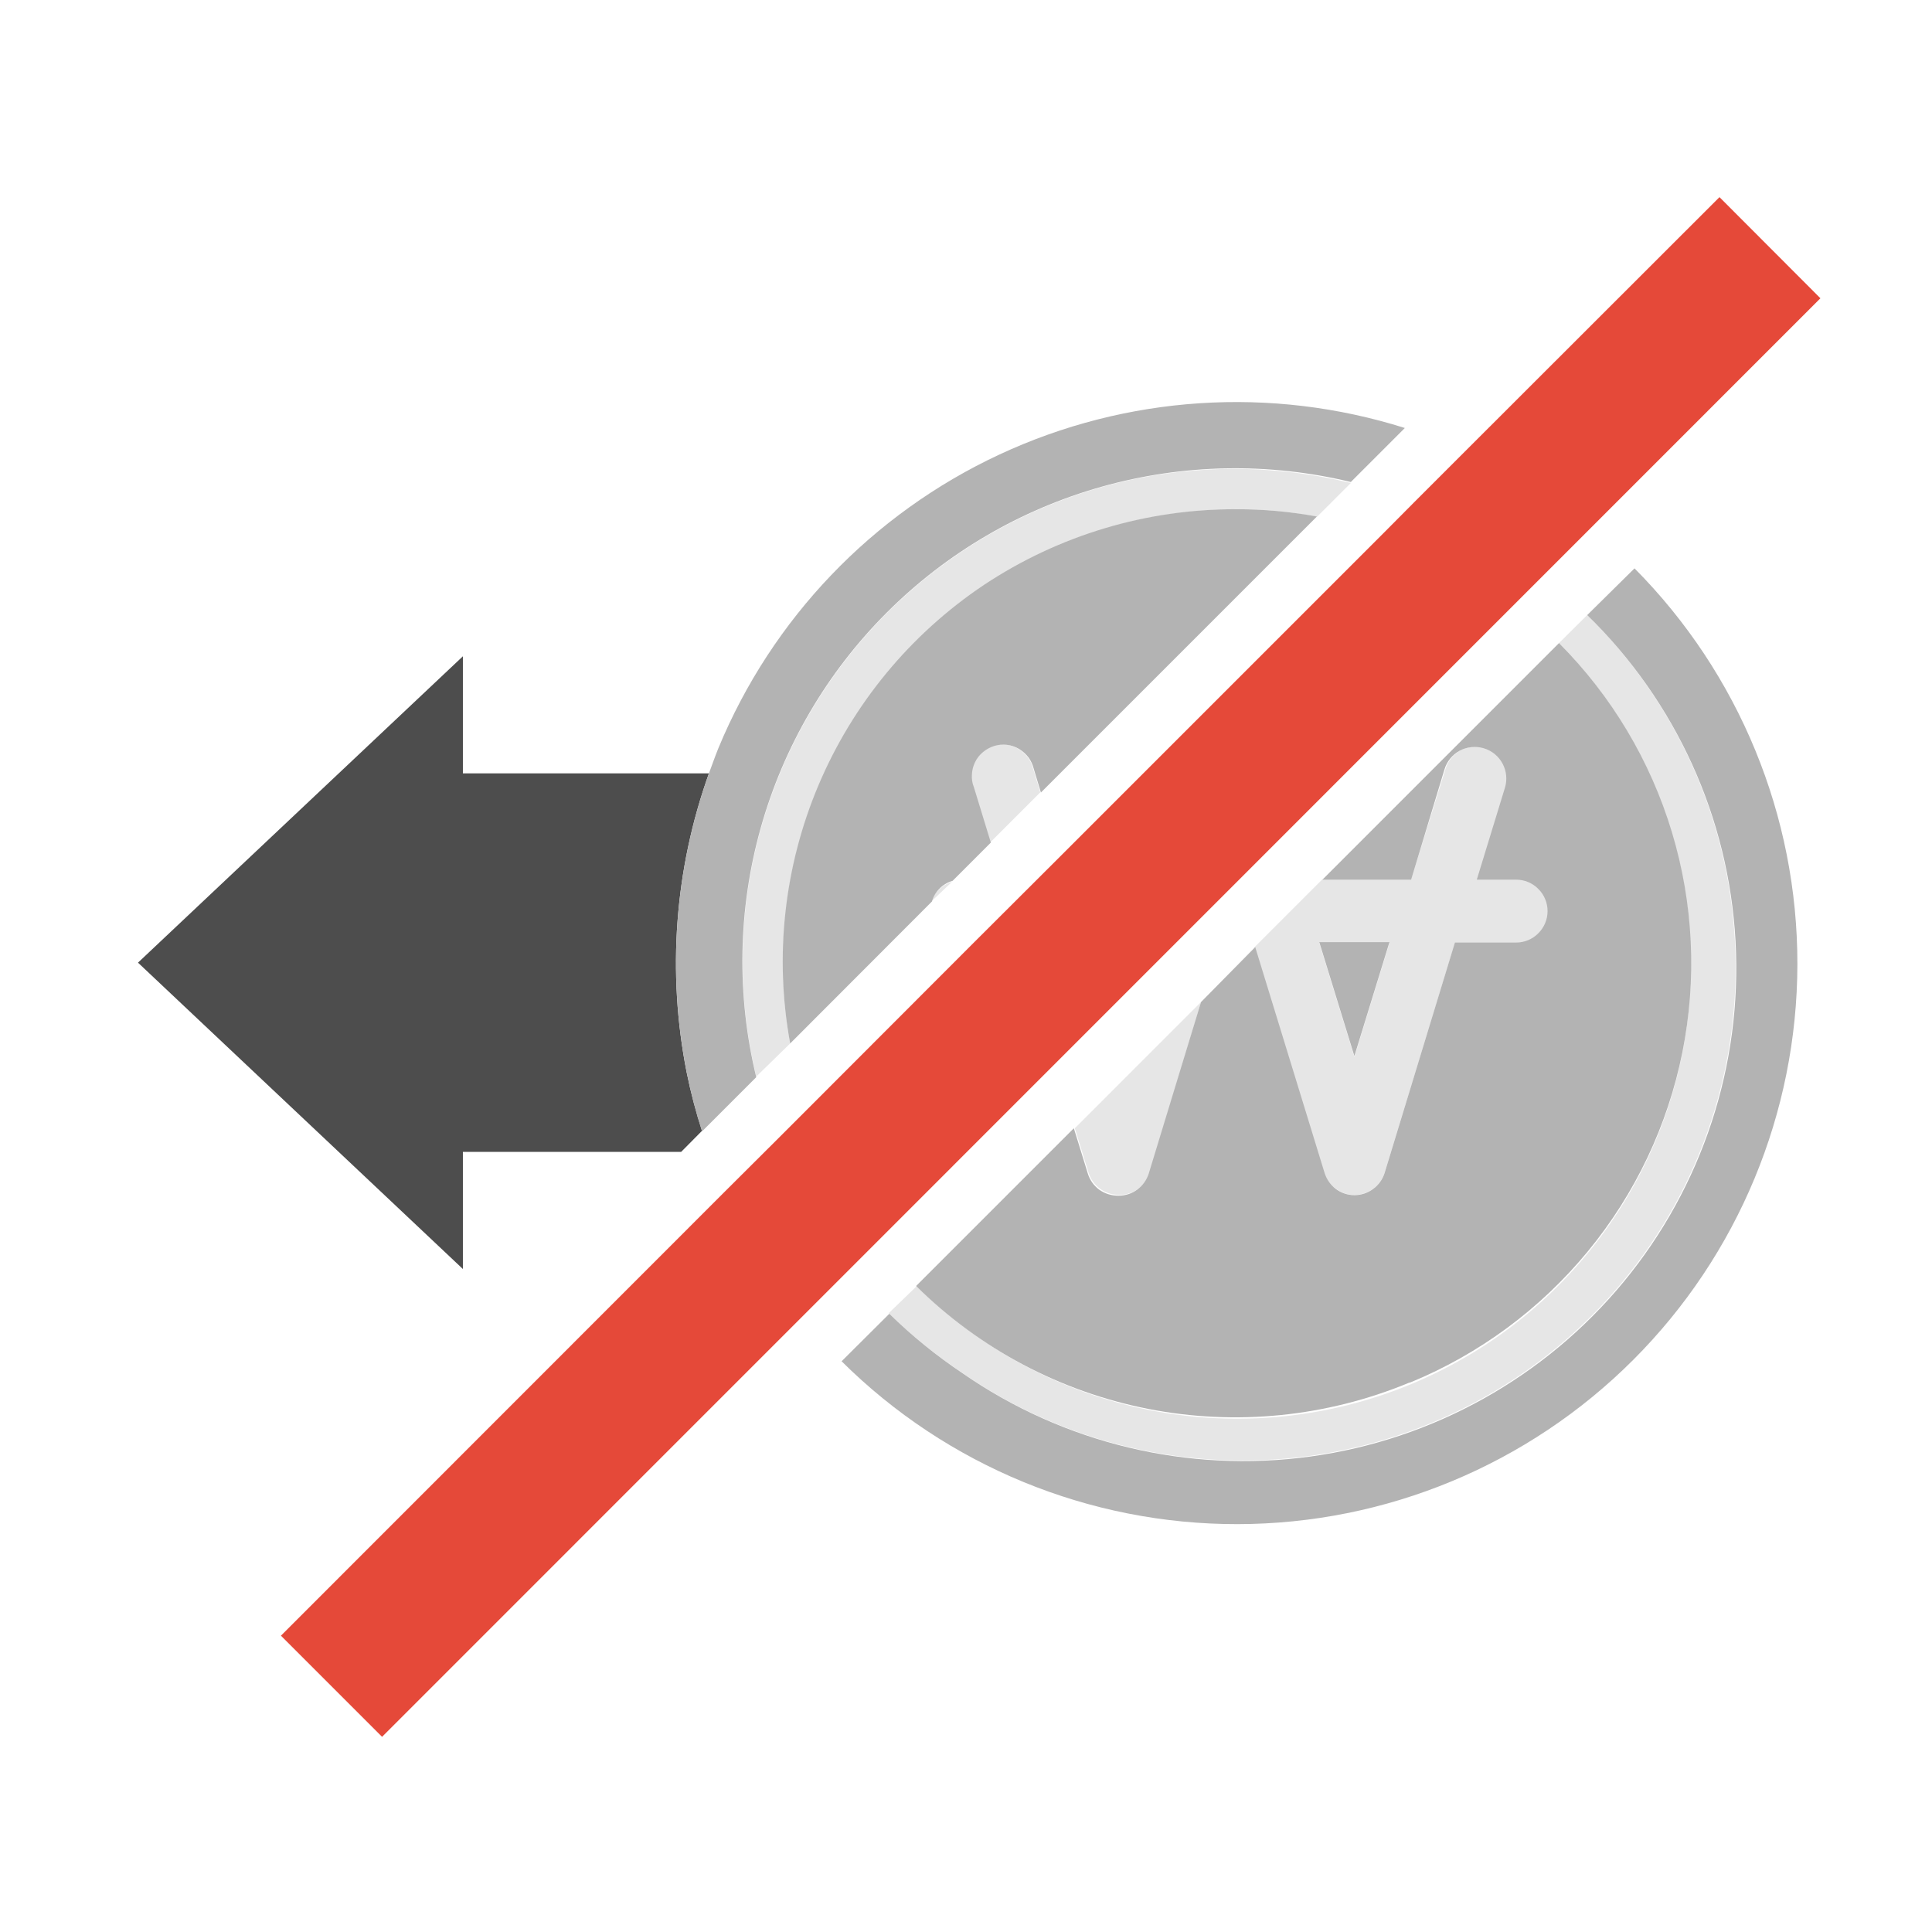 <svg width="98" height="98" viewBox="0 0 98 98" fill="none" xmlns="http://www.w3.org/2000/svg">
<g clip-path="url(#clip0_450_2832)">
<path d="M47.24 45.73L48.29 44.73C48.041 44.802 47.814 44.936 47.63 45.12C47.454 45.29 47.32 45.499 47.24 45.73V45.73Z" fill="#E6E6E6"/>
<path d="M52.14 38.42C52.007 38.249 51.844 38.103 51.66 37.99C51.473 37.877 51.264 37.803 51.047 37.776C50.83 37.748 50.609 37.767 50.4 37.83C50.191 37.895 49.998 38 49.83 38.14C49.661 38.279 49.525 38.453 49.43 38.65C49.333 38.846 49.278 39.061 49.27 39.28C49.253 39.498 49.287 39.717 49.37 39.92L50.23 42.73L52.77 40.19L52.41 39C52.358 38.791 52.267 38.594 52.14 38.42V38.42Z" fill="#E6E6E6"/>
<path d="M57.83 24.24C54.524 24.892 51.384 26.206 48.599 28.102C45.813 29.998 43.44 32.438 41.622 35.275C39.803 38.112 38.577 41.287 38.016 44.609C37.456 47.932 37.573 51.334 38.36 54.61L40.08 52.93C39.48 49.616 39.615 46.21 40.475 42.953C41.336 39.697 42.901 36.669 45.061 34.084C47.221 31.499 49.922 29.42 52.973 27.994C56.024 26.567 59.352 25.829 62.72 25.83C64.092 25.831 65.462 25.958 66.81 26.21L68.52 24.5C65.017 23.643 61.371 23.555 57.83 24.24Z" fill="#E6E6E6"/>
<path d="M85.77 48.83C85.796 53.39 84.467 57.855 81.95 61.657C79.434 65.46 75.843 68.428 71.636 70.186C67.428 71.944 62.793 72.411 58.319 71.529C53.846 70.646 49.735 68.454 46.51 65.23L45.08 66.61C46.215 67.722 47.45 68.726 48.77 69.61C53.919 73.189 60.225 74.703 66.438 73.85C72.651 72.998 78.317 69.841 82.311 65.007C86.306 60.173 88.338 54.014 88.004 47.752C87.671 41.49 84.996 35.582 80.51 31.2L79.08 32.62C83.355 36.933 85.758 42.757 85.77 48.83Z" fill="#E6E6E6"/>
<path d="M67.76 60.3C68.033 60.504 68.364 60.614 68.705 60.614C69.045 60.614 69.377 60.504 69.65 60.3C69.922 60.101 70.126 59.821 70.23 59.5L73.8 47.83H76.95C77.163 47.826 77.373 47.779 77.567 47.691C77.761 47.604 77.936 47.477 78.08 47.32C78.229 47.173 78.347 46.998 78.428 46.805C78.509 46.612 78.55 46.404 78.55 46.195C78.55 45.986 78.509 45.778 78.428 45.585C78.347 45.392 78.229 45.217 78.08 45.07C77.933 44.921 77.759 44.803 77.567 44.722C77.375 44.642 77.168 44.6 76.96 44.6H74.96L76.39 39.93C76.508 39.522 76.461 39.084 76.26 38.71C76.109 38.432 75.88 38.204 75.601 38.056C75.321 37.908 75.004 37.847 74.689 37.879C74.375 37.911 74.077 38.035 73.833 38.237C73.589 38.438 73.411 38.707 73.32 39.01L71.58 44.6H67.08L63.64 48.04L67.16 59.49C67.27 59.816 67.48 60.099 67.76 60.3V60.3ZM70.48 47.83L68.7 53.61L66.92 47.83H70.48Z" fill="#E6E6E6"/>
<path d="M55.8 60.3C56.09 60.51 56.441 60.619 56.8 60.61C57.138 60.61 57.468 60.501 57.739 60.3C58.013 60.097 58.215 59.814 58.319 59.49L60.919 50.83L54.52 57.23L55.23 59.53C55.337 59.839 55.536 60.107 55.8 60.3V60.3Z" fill="#E6E6E6"/>
<path d="M71.75 25.46L70.18 27.04L71.75 25.46Z" fill="#E6E6E6"/>
<path d="M34.83 54.39C33.829 49.328 34.22 44.088 35.96 39.23H23.48V33.29L7 48.83L23.48 64.37V58.43H34.55L35.61 57.36C35.294 56.386 35.033 55.394 34.83 54.39V54.39Z" fill="#4D4D4D"/>
<path d="M70.48 47.79H66.92L68.7 53.57L70.48 47.79Z" fill="#B3B3B3"/>
<path d="M80.51 31.2C85.007 35.577 87.693 41.485 88.035 47.751C88.377 54.017 86.351 60.182 82.358 65.023C78.364 69.864 72.697 73.025 66.48 73.881C60.264 74.736 53.953 73.222 48.8 69.64C47.48 68.756 46.245 67.752 45.11 66.64L42.69 69.05C48.03 74.353 55.254 77.324 62.78 77.311C70.306 77.299 77.52 74.303 82.842 68.981C88.164 63.66 91.159 56.446 91.172 48.92C91.185 41.394 88.214 34.17 82.91 28.83L80.51 31.2Z" fill="#B3B3B3"/>
<path d="M34.83 54.39C35.032 55.404 35.293 56.406 35.61 57.39L38.36 54.64C37.351 50.476 37.429 46.123 38.587 41.998C39.744 37.873 41.943 34.115 44.971 31.084C47.998 28.053 51.755 25.851 55.878 24.689C60.002 23.528 64.355 23.445 68.52 24.45L71.26 21.71C64.477 19.571 57.138 20.052 50.691 23.058C44.245 26.064 39.16 31.378 36.44 37.95C36.27 38.37 36.12 38.8 35.96 39.23C34.22 44.088 33.829 49.328 34.83 54.39V54.39Z" fill="#B3B3B3"/>
<path d="M70.18 27.04L53.77 43.45L70.18 27.04Z" fill="#B3B3B3"/>
<path d="M49.91 29.67C46.181 32.166 43.264 35.697 41.517 39.83C39.771 43.963 39.271 48.517 40.08 52.93L47.27 45.73C47.343 45.481 47.477 45.254 47.66 45.07C47.843 44.886 48.07 44.752 48.32 44.68L50.26 42.74L49.4 39.93C49.317 39.727 49.283 39.508 49.3 39.29C49.308 39.071 49.363 38.856 49.46 38.66C49.555 38.463 49.691 38.289 49.86 38.15C50.028 38.01 50.221 37.905 50.43 37.84C50.639 37.775 50.859 37.755 51.076 37.781C51.293 37.807 51.502 37.878 51.69 37.99C51.875 38.103 52.037 38.249 52.17 38.42C52.298 38.597 52.39 38.797 52.44 39.01L52.8 40.2L66.8 26.2C65.454 25.952 64.088 25.828 62.72 25.83C58.164 25.813 53.705 27.149 49.91 29.67Z" fill="#B3B3B3"/>
<path d="M71.55 70.12C75.047 68.679 78.135 66.398 80.54 63.478C82.945 60.559 84.593 57.091 85.337 53.383C86.082 49.674 85.9 45.839 84.809 42.218C83.718 38.596 81.75 35.299 79.08 32.62L67.08 44.62H71.58L73.27 39.03C73.392 38.623 73.671 38.281 74.045 38.079C74.419 37.878 74.858 37.833 75.265 37.955C75.672 38.077 76.014 38.356 76.215 38.73C76.417 39.104 76.462 39.543 76.34 39.95L74.91 44.62H76.91C77.118 44.62 77.325 44.662 77.517 44.742C77.709 44.823 77.884 44.941 78.03 45.09C78.179 45.237 78.297 45.412 78.378 45.605C78.459 45.798 78.5 46.006 78.5 46.215C78.5 46.424 78.459 46.632 78.378 46.825C78.297 47.018 78.179 47.193 78.03 47.34C77.884 47.489 77.709 47.607 77.517 47.688C77.325 47.768 77.118 47.81 76.91 47.81H73.8L70.23 59.51C70.126 59.831 69.923 60.111 69.65 60.31C69.377 60.514 69.045 60.624 68.705 60.624C68.364 60.624 68.033 60.514 67.76 60.31C67.491 60.105 67.292 59.822 67.19 59.5L63.67 48.04L60.92 50.83L58.27 59.53C58.166 59.854 57.963 60.137 57.69 60.34C57.418 60.541 57.088 60.65 56.75 60.65C56.391 60.659 56.04 60.55 55.75 60.34C55.479 60.137 55.28 59.853 55.18 59.53L54.47 57.23L46.47 65.23C49.689 68.421 53.78 70.589 58.228 71.463C62.676 72.336 67.282 71.876 71.47 70.14L71.55 70.12Z" fill="#B3B3B3"/>
<path d="M92.34 15.13L87.22 10L74.33 22.88L71.75 25.46L70.18 27.04L53.77 43.45L49.42 47.79L40.92 56.3L39.37 57.85L36.76 60.45L14.25 82.97L19.38 88.1L92.34 15.13Z" fill="#E54939"/>
</g>
<defs>
<clipPath id="clip0_450_2832">
<rect width="85.35" height="78.1" fill="white" transform="translate(7 10)"/>
</clipPath>
</defs>
</svg>
